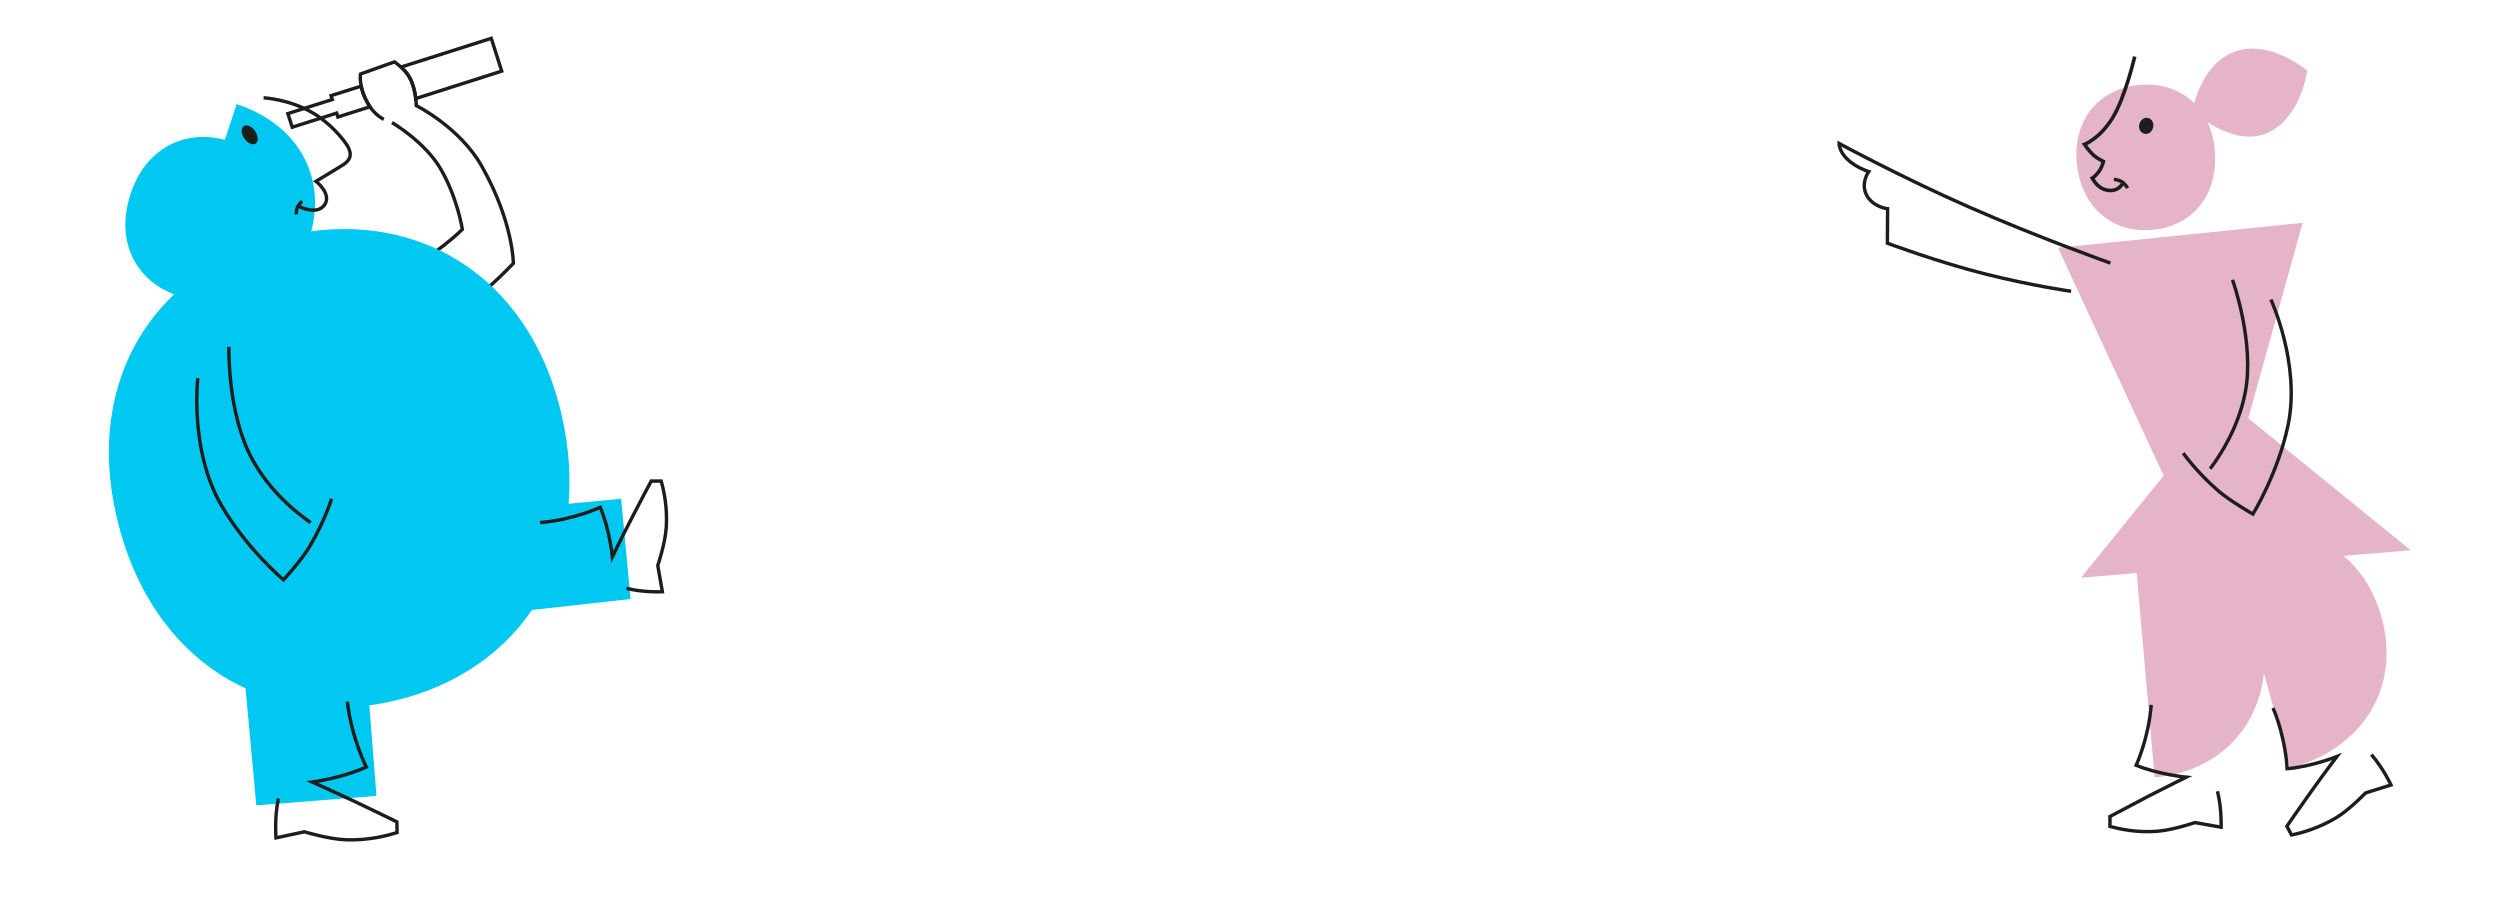 <?xml version="1.0" encoding="utf-8"?>
<!-- Generator: Adobe Illustrator 23.0.6, SVG Export Plug-In . SVG Version: 6.00 Build 0)  -->
<svg version="1.1" xmlns="http://www.w3.org/2000/svg" xmlns:xlink="http://www.w3.org/1999/xlink" x="0px" y="0px"
	 viewBox="0 0 1030 371" style="enable-background:new 0 0 1030 371;" xml:space="preserve">
<style type="text/css">
	.st0{fill:#E6B4C8;}
	.st1{fill:#FFF56E;}
	.st2{fill:none;stroke:#1D1D1B;stroke-width:1.6;}
	.st3{fill:none;stroke:#1D1D1B;stroke-width:1.692;}
	.st4{fill:#1D1D1B;}
	.st5{fill:#FFFFFF;fill-opacity:0;}
	.st6{fill:#00C8F0;}
	.st7{fill:none;stroke:#1D1D1B;stroke-width:1.413;}
	.st8{fill:none;stroke:#1D1D1B;stroke-width:1.495;}
	.st9{display:none;}
	.st10{display:inline;fill:none;stroke:#1D1D1B;stroke-width:1.413;}
	.st11{display:inline;fill:#FFFFFF;fill-opacity:0;}
	.st12{display:none;opacity:0.35;fill:none;stroke:#1D1D1B;stroke-width:1.413;}
</style>
<g id="Layer_1">
</g>
<g id="person_rechts">
	<path class="st0" d="M878.6,216.4l9.1,103.9c28.6-2.5,47.9-24.3,45.2-55.5C930.1,232.4,907.2,213.9,878.6,216.4"/>
	<path class="st0" d="M981.2,254.3c-7.7-27.7-33-42.6-64.3-33.9l26.7,96.1C974.9,307.8,988.9,282,981.2,254.3"/>
	<path class="st0" d="M886.7,94.7c16.4-1.4,27.4-14.2,25.8-32.8c-1.6-18-14.6-28.4-31-26.9c-16.4,1.4-27.4,14-25.9,31.9
		C857.3,85.5,870.4,96.2,886.7,94.7"/>
	<polygon class="st0" points="909.1,234.1 948.7,91.8 847.9,102.1 	"/>
	<polygon class="st0" points="916.8,164.6 857.4,238 993.2,226.7 	"/>
	<g>
		<path class="st7" d="M853.3,120c0,0-15.8-2.2-35.3-7.1c-19.5-4.9-40.4-12.7-40.4-12.7l0.1-14.2c0,0-5.9-0.6-8.6-5.5
			c-2.7-5,0.8-9.8,0.8-9.8s-5.6-1.8-9-5.3c-3.3-3.3-3.2-6.3-3.2-6.3s26.6,14.4,53.8,26.3c27.2,12,58,23,58,23"/>
		<path class="st5" d="M773.5,102.8c0.9,0,80.4,22.1,80.4,22.1l23-16.8L753.2,51.6L773.5,102.8z"/>
	</g>
	<g>
		<path class="st7" d="M936.5,291.7c5.4,13,5.8,25,5.8,25c10-0.8,20.5-5,20.5-5s-4.5,5.9-10.3,14c-4.4,6.1-10.3,14.7-10.3,14.7
			l1.9,3.6c4.2-0.8,11.1-2.8,18.1-6.9c5.6-3.3,12.4-10.4,12.4-10.4l10.5-3.3c0,0-3.2-6.9-8.1-12.5"/>
		<path class="st5" d="M933.4,288h6.2l6.2,23.8c0,0,24.7-7.1,25.6-6.2c0.9,0.9,8.8,3.5,8.8,3.5l8.8,15l-12.4,6.2l-32.7,17.7
			l-7.1-7.1l13.2-21.2l-10.6,1.8L933.4,288z"/>
	</g>
	<g>
		<polygon class="st5" points="862.4,343.6 873,346.2 893.3,346.2 911.9,346.2 921.6,344.4 914.5,322.4 887.1,313.5 891.6,288.8 
			881.8,288.8 873.9,317.1 885.4,322.4 863.3,335.6 		"/>
		<path class="st7" d="M886.3,290.4c-1.1,14-6.2,24.9-6.2,24.9c9.3,3.8,20.6,4.9,20.6,4.9s-6.7,3.3-15.5,7.8
			c-6.7,3.5-15.9,8.4-15.9,8.4l0,4.1c4.1,1.1,11.1,2.6,19.2,2c6.5-0.4,15.8-3.6,15.8-3.6l10.8,1.9c0,0,0.3-7.6-1.5-14.8"/>
	</g>
	<g>
		<path class="st7" d="M919.8,115.3c0,0,9.3,25.9,5.2,46.6c-2.8,14.2-10.1,25.5-14.4,31.2"/>
		<path class="st7" d="M899.5,186.7c0,0,5.3,7.6,14.4,15.5c5,4.3,14.3,9.6,14.3,9.6s10.3-16.7,14.5-36.7c5.2-25.2-7.1-51.7-7.1-51.7
			"/>
		<polygon class="st5" points="893.6,185.8 907.7,207 932.5,217.6 948.4,172.6 948.4,150.5 939.5,118.7 921,108.1 913.9,111.6 
			921,148.7 913,178.8 906,186.7 898,181.4 		"/>
	</g>
	<g>
		<path class="st7" d="M876.6,77.5c0,0-0.9-1.6-2.4-2.6c-1.5-0.9-3.3-1-3.3-1"/>
		<path class="st8" d="M879.5,23.3c0,0-3.9,16.9-9.2,25.4c-5.3,8.5-11.5,10.8-11.5,10.8s1.8,2.6,3.5,4.2c1.8,1.7,4.3,2.8,4.3,2.8
			s-0.4,2.1-1.8,4.1c-1.4,2-2.8,2.8-2.8,2.8s1.8,3.4,4.6,4.5c5.6,2.1,7.8-2.1,7.8-2.1"/>
		<path class="st4" d="M883.5,55.1c1.6,0.4,3.2-0.8,3.6-2.6c0.4-1.8-0.5-3.6-2.1-3.9c-1.6-0.4-3.2,0.8-3.6,2.6
			C880.9,53,881.9,54.7,883.5,55.1"/>
		<path class="st5" d="M853,57.7l7.1,23l16.8,1.8l6.2-7.1c0,0,9.7-29.1,9.7-30S890.1,18,890.1,18l-17.7,3.5L853,57.7z"/>
	</g>
	<path class="st0" d="M950.6,29.1c0,0-15.6-13.3-30.2-7.7c-14.1,5.4-17.1,24.3-17.1,24.3s16,14.8,30.1,9.4
		C947.9,49.4,950.6,29.1,950.6,29.1"/>
</g>
<g id="person_links">
	<g class="st9">
		<path class="st10" d="M141.4,139.2c0,0,13.4-5.7,29.3-14.7c16-8.9,32.4-20.8,32.4-20.8l-3.5-12.4c0,0,5.1-1.9,6.2-6.9
			c1.1-5-3-8.4-3-8.4s4.5-2.9,6.7-6.8c2.1-3.7,1.3-6.3,1.3-6.3s-19.9,18.9-41,35.9c-21,17-45.5,34.1-45.5,34.1"/>
		<polygon class="st11" points="132,142.5 150.6,142.5 207.1,116 207.1,98.4 210.7,82.5 214.2,59.5 206.2,59.5 117.9,131.1 		"/>
	</g>
	<g>
		<path class="st12" d="M141.4,139.2c0,0,13.4-5.7,29.3-14.7c16-8.9,32.4-20.8,32.4-20.8l-3.5-12.4c0,0,5.1-1.9,6.2-6.9
			c1.1-5-3-8.4-3-8.4s4.5-2.9,6.7-6.8c2.1-3.7,1.3-6.3,1.3-6.3s-19.9,18.9-41,35.9c-21,17-45.5,34.1-45.5,34.1"/>
		<path class="st7" d="M158.1,49.2c-2-1.1-4.6-3.1-6.6-6.7c-3.8-6.6-3-12-3-12l14-5c0,0,3.9,2.5,6,6c3,5,3,12,3,12s18,9,27,25
			c13,23,13,40,13,40s-16,17-29,24s-36,14-36,14"/>
		<g>
			<path class="st7" d="M168.5,31.5c1.8,3,2.5,6.6,2.8,9.1l35.4-11.3l-4.3-13.5l-37.1,11.8C166.4,28.7,167.6,30,168.5,31.5z"/>
			<path class="st7" d="M151.5,42.5c-1.5-2.6-2.3-5-2.7-7l-12.4,3.9l0.5,1.6l-18.3,5.8l1.8,5.6l18.3-5.8l0.5,1.6l13.2-4.2
				C152.1,43.5,151.8,43,151.5,42.5z"/>
		</g>
		<path class="st7" d="M127.9,124.5c0,0,18.6-4,34.6-11s28-19,28-19s-2-13-9-25c-6.5-11.1-20-19-20-19"/>
		<polygon class="st5" points="127.5,129.5 121.5,119.5 183.5,95.5 173.5,70.5 150.5,50.5 118.5,57.5 113.5,45.5 148.5,23.5 
			204.5,11.5 211.5,32.5 184.5,42.5 204.5,70.5 217.5,108.5 211.5,124.5 174.5,143.5 142.5,152.5 		"/>
	</g>
	<polygon class="st6" points="151.2,278.4 155.1,327.9 105.6,331.8 101.1,283 	"/>
	<polygon class="st6" points="214.5,209.4 255.9,205.5 259.8,246.8 219.1,251.3 	"/>
	<path class="st6" d="M162.5,288.7c-52.7,12.4-100.4-15.9-114.4-75.5c-13.6-57.6,16.6-103.5,69.3-115.9
		c52.7-12.4,100.2,15.2,113.8,72.8C245.2,229.7,215.2,276.3,162.5,288.7"/>
	<path class="st6" d="M93.3,57.8l-18.2,64.6c-17.8-5-27.4-21.1-21.9-40.5C58.8,61.7,75.5,52.8,93.3,57.8"/>
	<path class="st6" d="M127.4,98.1c-7.8,23.5-30.2,35.4-56.9,26.6l27-81.8C124.1,51.7,135.1,74.6,127.4,98.1"/>
	<g>
		<path class="st7" d="M94.3,142.9c0,0-0.7,28,9.9,46.8c7.2,12.9,17.8,21.5,23.8,25.6"/>
		<path class="st7" d="M136.6,205.5c0,0-2.7,9-9,19.6c-3.4,5.8-10.8,13.8-10.8,13.8s-15.3-12.9-25.7-30.9
			c-13.1-22.7-9.6-52.2-9.6-52.2"/>
		<path class="st5" d="M76.4,152.3c0,0-7.1,38,4.4,53s35.3,38.9,35.3,38.9l28.3-41.5l-17.7-0.9l-27.4-65.4L76.4,152.3z"/>
	</g>
	<g>
		<path class="st7" d="M222.5,215.3c13.9-1.1,24.8-6.3,24.8-6.3c3.9,9.2,5,20.4,5,20.4s3.2-6.7,7.7-15.4c3.4-6.7,8.3-15.8,8.3-15.8
			l4.1,0c1.2,4.1,2.6,11,2.1,19.1c-0.4,6.5-3.5,15.7-3.5,15.7l1.9,10.8c0,0-7.6,0.4-14.8-1.4"/>
		<path class="st5" d="M214.2,215c0,0,39.7,33.6,41.5,32.7c1.8-0.9,18.5,0,18.5,0l3.5-54.8L214.2,215z"/>
	</g>
	<g>
		<path class="st7" d="M108.6,40.3c0,0,10.3,0.5,19.9,6c7.5,4.3,12.9,11,14.6,13.7c2.2,3.7,1.2,6.1-1.9,8c-2.7,1.7-11,6.7-11,6.7
			s6.5,5.1,3.6,9.6c-3.2,4.7-10.7,0.7-10.7,0.7"/>
		<path class="st4" d="M105.4,59.1c-1.2,0.9-3.3,0-4.7-2c-1.4-1.9-1.5-4.2-0.3-5.1c1.2-0.9,3.3,0,4.7,2
			C106.4,56,106.6,58.3,105.4,59.1"/>
		<path class="st7" d="M122.1,88.3c0,0-0.2-1.6,0.5-3c0.6-1.4,1.9-2.4,1.9-2.4"/>
		<path class="st5" d="M117,73.6l-3.5,15l9.7,5.3l16.8-1.8V78.9l10.6-9.7l-6.2-17.7L132,40.1c0,0-20.3-9.7-29.1-7.1
			s-8.8,14.1-8.8,14.1l-0.9,9.7l15,11.5L117,73.6z"/>
	</g>
	<g>
		<polygon class="st5" points="150.6,326.3 170.9,338.6 167.4,347.5 126.7,347.5 109.1,351 110.8,328.9 140,286.5 150.6,290.9 
			155,319.2 		"/>
		<path class="st7" d="M143.1,289.1c1.8,15.2,7.8,26.9,7.8,26.9c-10,4.6-22.2,6.2-22.2,6.2s7.4,3.3,17.2,7.9
			c7.4,3.5,17.6,8.5,17.6,8.5l0.1,4.4c-4.4,1.4-12,3.3-20.9,3c-7.1-0.2-17.3-3.3-17.3-3.3l-11.7,2.5c0,0-0.7-8.3,1-16.2"/>
	</g>
</g>
</svg>
